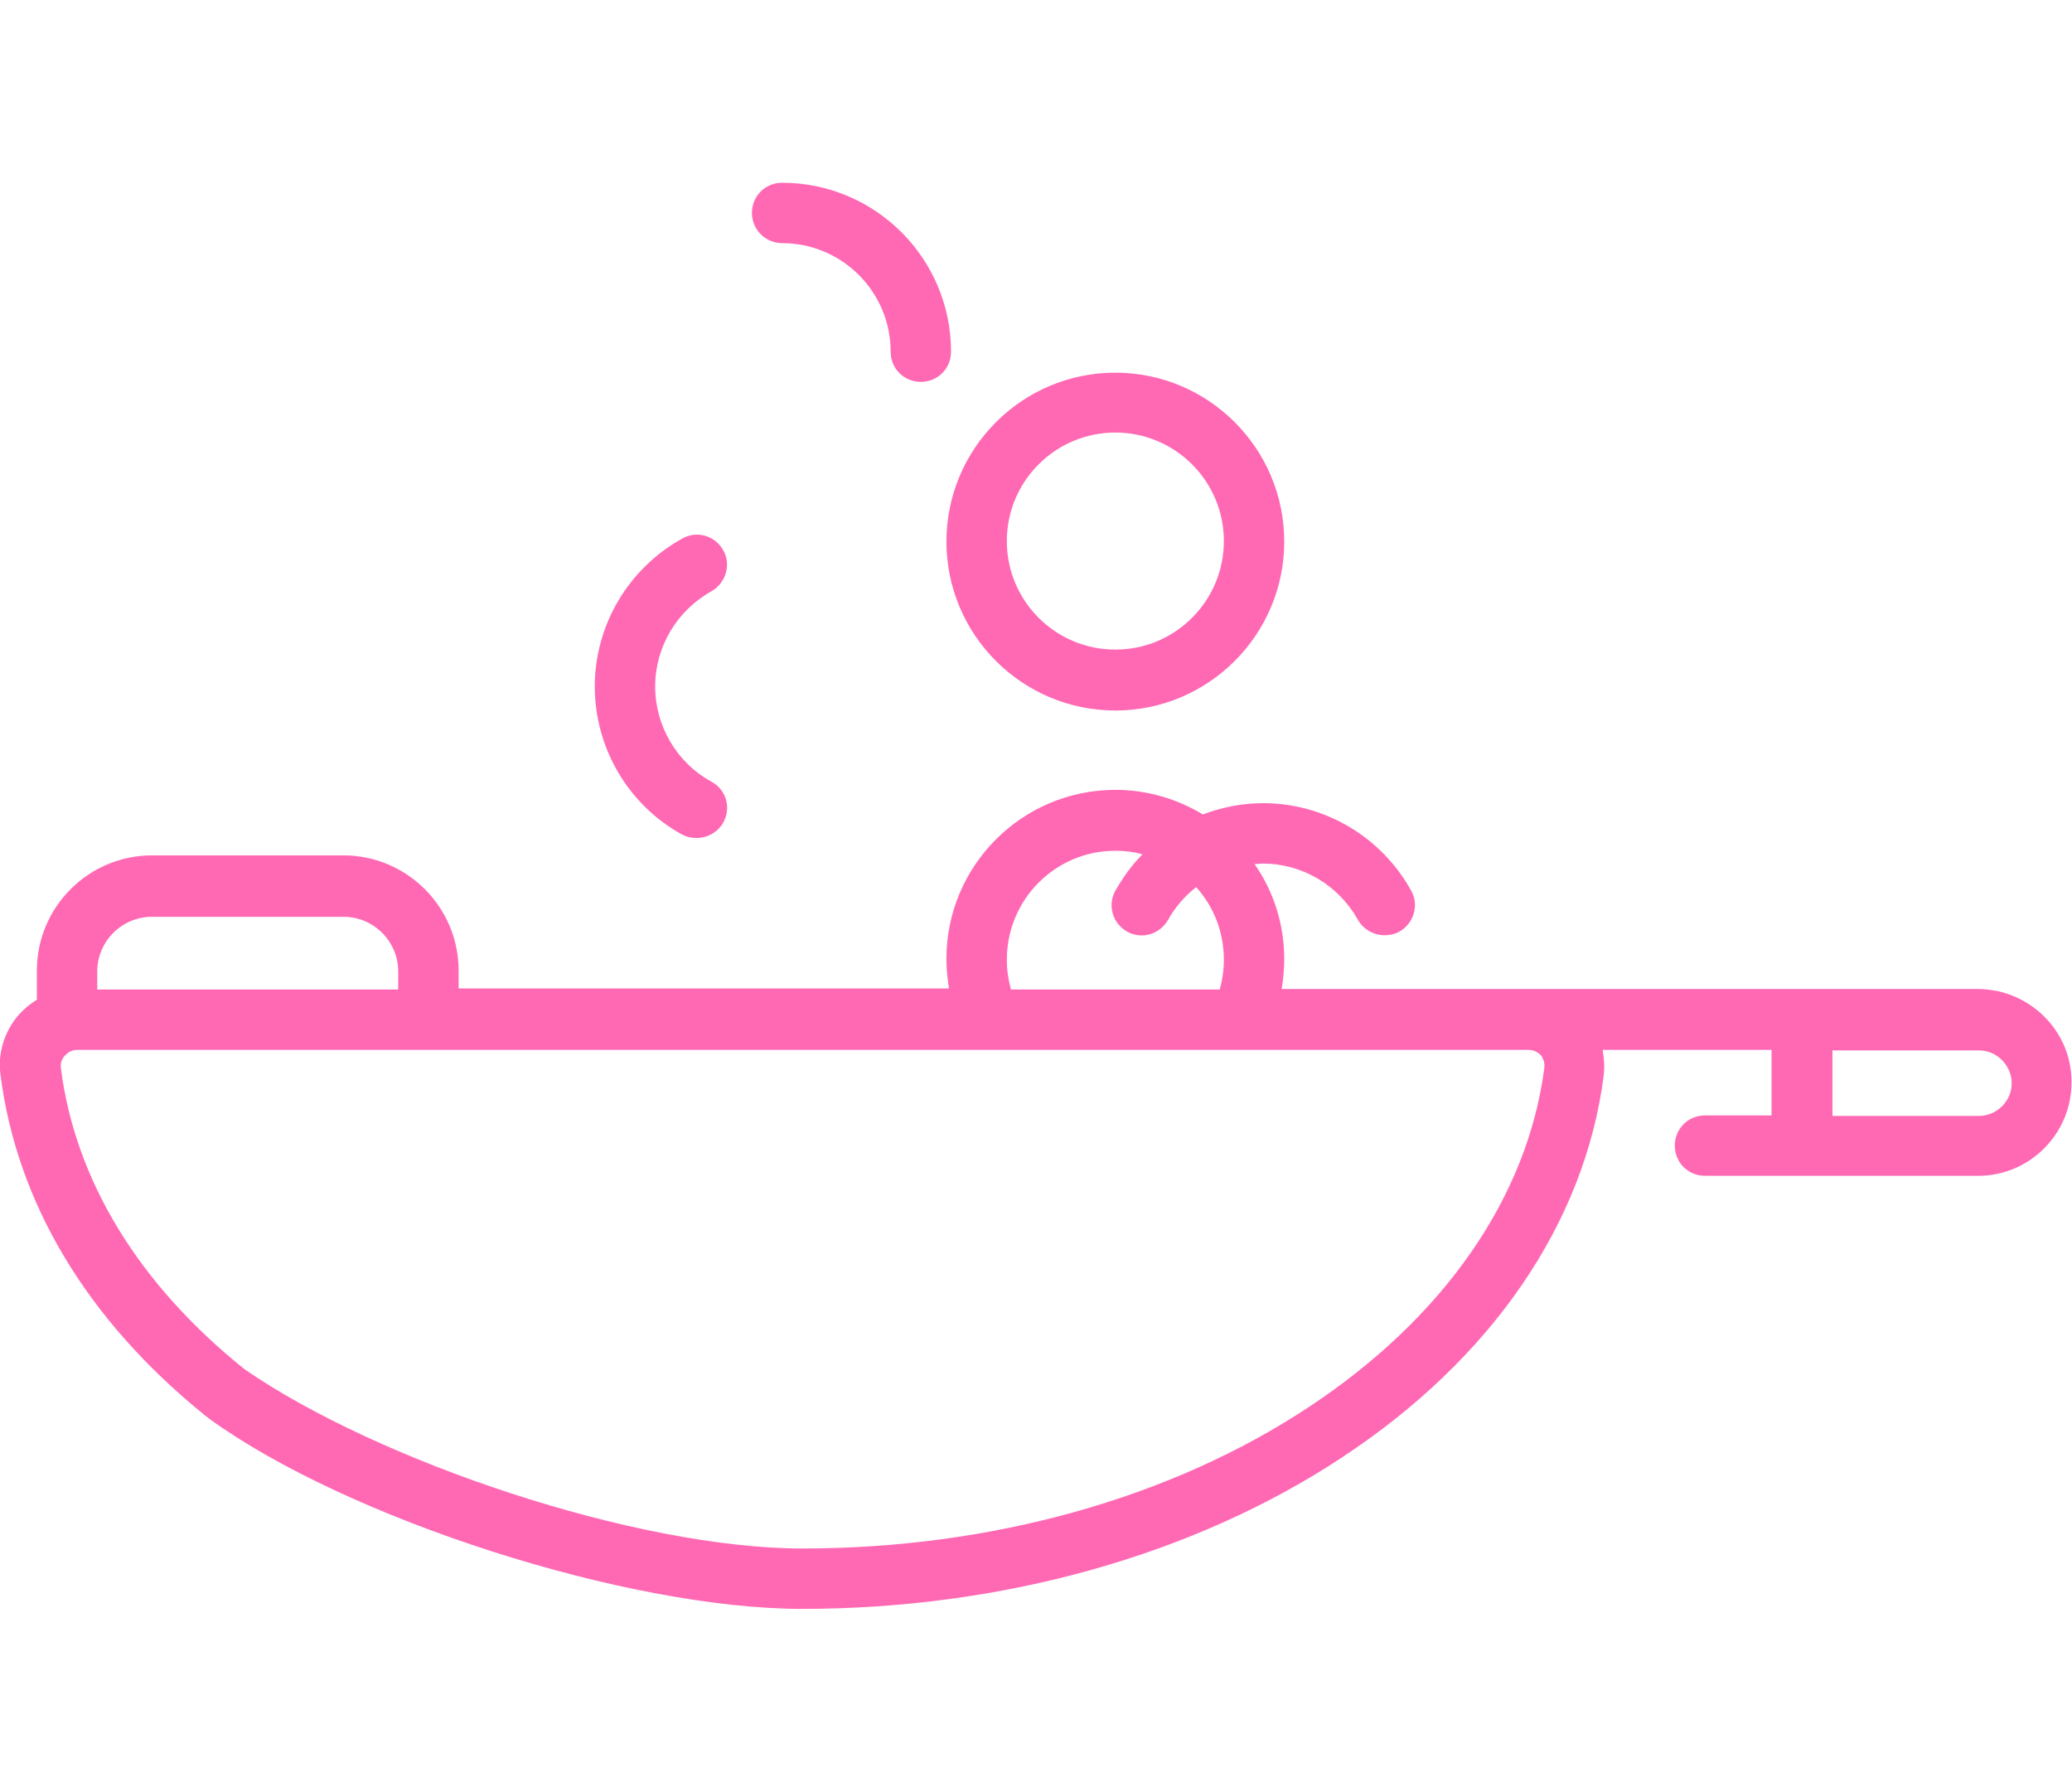 <?xml version="1.0" encoding="utf-8"?>
<!-- Generator: Adobe Illustrator 26.5.0, SVG Export Plug-In . SVG Version: 6.00 Build 0)  -->
<svg version="1.1" id="Ebene_1" xmlns="http://www.w3.org/2000/svg" xmlns:xlink="http://www.w3.org/1999/xlink" x="0px" y="0px"
	 viewBox="0 0 404.8 350" style="enable-background:new 0 0 404.8 350;" xml:space="preserve">
<style type="text/css">
	.st0{fill:#FF69B4;}
</style>
<g>
	<path class="st0" d="M217.9,138.8c18.2,0,33-14.8,33-33c0-18.2-14.8-33-33-33s-33,14.8-33,33C184.9,124,199.7,138.8,217.9,138.8z
		 M217.9,84.5c11.7,0,21.2,9.5,21.2,21.2c0,11.7-9.5,21.2-21.2,21.2c-11.7,0-21.2-9.5-21.2-21.2C196.7,94,206.2,84.5,217.9,84.5z"/>
	<path class="st0" d="M133.2,163c0.9,0.5,1.9,0.7,2.9,0.7c2.1,0,4.1-1.1,5.2-3c1.6-2.9,0.6-6.4-2.3-8c-6.8-3.7-11-10.9-11-18.6
		c0-7.7,4.2-14.8,11-18.6c2.8-1.6,3.9-5.2,2.3-8c-1.6-2.9-5.2-3.9-8-2.3c-10.5,5.8-17.1,16.9-17.1,28.9
		C116.2,146.1,122.7,157.2,133.2,163z"/>
	<path class="st0" d="M390.2,193.6c-1.2-0.2-2.4-0.4-3.7-0.4H250.4c0.3-1.9,0.5-3.9,0.5-5.8c0-6.9-2.1-13.3-5.8-18.6
		c0.5,0,1.1-0.1,1.6-0.1c7.7,0,14.8,4.2,18.6,11c1.1,1.9,3.1,3,5.2,3c1,0,2-0.2,2.9-0.7c2.8-1.6,3.9-5.2,2.3-8
		c-5.8-10.5-16.9-17.1-28.9-17.1c-4.1,0-8.1,0.8-11.8,2.2c-5-3-10.8-4.8-17.1-4.8c-18.2,0-33,14.8-33,33c0,2,0.2,3.9,0.5,5.8H89.6
		v-3.5c0-12.4-10.1-22.5-22.5-22.5H29.7c-12.4,0-22.5,10.1-22.5,22.5v5.7c-1.3,0.8-2.4,1.7-3.5,2.9c-2.8,3.2-4.2,7.5-3.6,11.8
		C3.3,235,17,257.8,39.8,276.3c0.1,0.1,0.3,0.3,0.5,0.4c0.2,0.1,0.4,0.3,0.5,0.4c27,19.6,81.7,37.2,115.9,37.2
		c39.1,0,76.6-10.5,105.5-29.6c29.3-19.3,47.4-45.8,51.1-74.5c0.2-1.7,0.1-3.4-0.2-5.1h33v12.8h-13c-3.3,0-5.9,2.6-5.9,5.9
		c0,3.3,2.6,5.9,5.9,5.9h53.4c10,0,18.2-8.2,18.2-18.2C404.8,202.7,398.5,195.4,390.2,193.6z M217.9,166.2c1.8,0,3.6,0.2,5.3,0.7
		c-2.1,2.1-3.8,4.5-5.3,7.1c-1.6,2.9-0.5,6.4,2.3,8c2.9,1.6,6.4,0.5,8-2.3c1.4-2.5,3.3-4.7,5.5-6.4c3.4,3.8,5.4,8.7,5.4,14.2
		c0,2-0.3,4-0.8,5.8h-40.8c-0.5-1.9-0.8-3.8-0.8-5.8C196.7,175.7,206.2,166.2,217.9,166.2z M19,189.8c0-5.9,4.8-10.7,10.7-10.7h37.4
		c5.9,0,10.7,4.8,10.7,10.7v3.5H19V189.8z M301.7,208.7c-3.3,25.2-19.6,48.7-45.9,66.1c-27,17.9-62.2,27.7-99,27.7
		c-32.5,0-82.9-17-109-35c-20.7-16.6-33.1-36.9-35.9-58.8c-0.2-1.2,0.4-2.1,0.8-2.5c0.4-0.4,1.1-1.1,2.4-1.1h283.6
		c1.2,0,2,0.7,2.4,1.1C301.3,206.6,301.9,207.4,301.7,208.7z M393,212.2c-0.3,3.2-3.1,5.8-6.4,5.8H358v-12.8h28.6
		c3.3,0,6,2.5,6.4,5.8c0,0.2,0,0.4,0,0.7C393,211.7,393,211.9,393,212.2z"/>
	<path class="st0" d="M152.8,47.5c11.7,0,21.2,9.5,21.2,21.2c0,3.3,2.6,5.9,5.9,5.9c3.3,0,5.9-2.6,5.9-5.9c0-18.2-14.8-33-33-33
		c-3.3,0-5.9,2.6-5.9,5.9C146.9,44.9,149.6,47.5,152.8,47.5z"/>
</g>
</svg>
